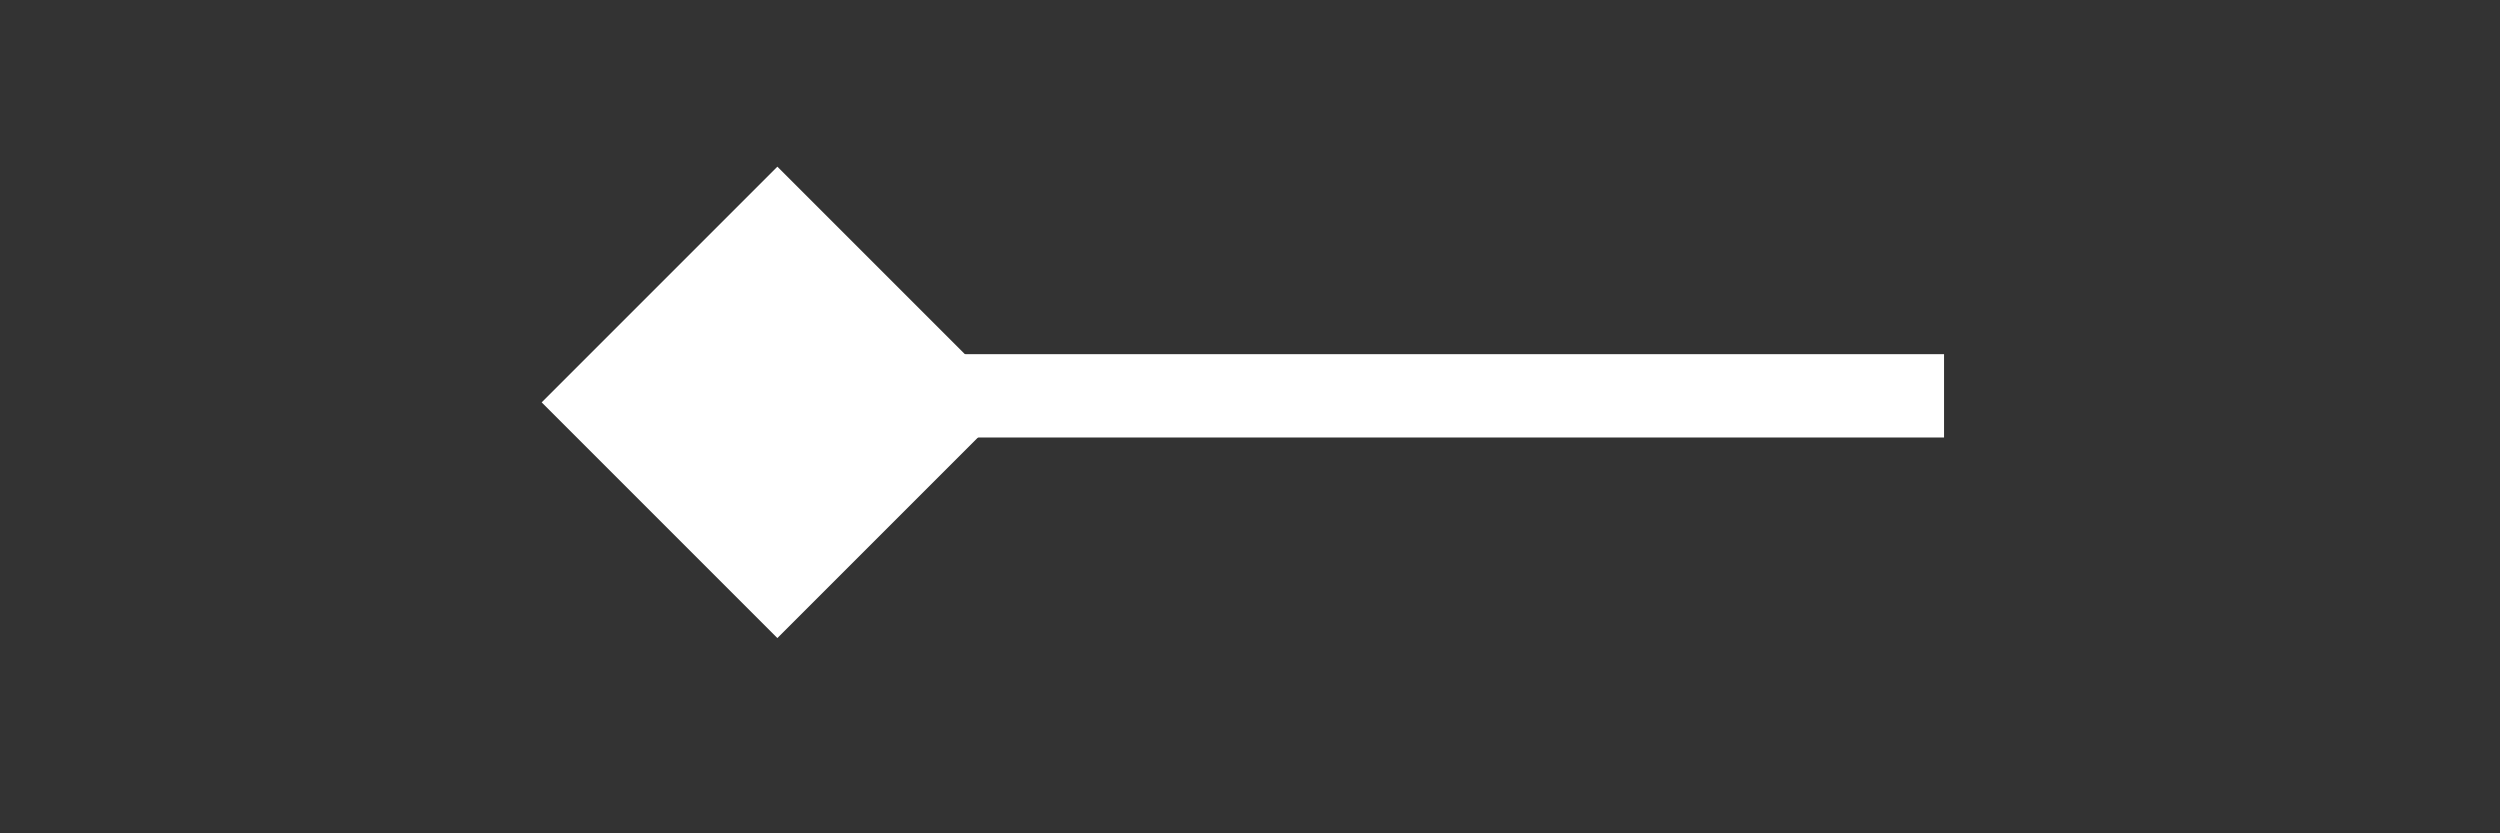 <svg xmlns="http://www.w3.org/2000/svg" width="60" height="20" viewBox="0 0 60 20">
  <rect x="0" y="0" width="60" height="20" fill="#333333" stroke="none"/>
  <defs>
    <style>
      .cls-1, .cls-2 {
        fill: #fff;
      }

      .cls-1 {
        stroke: #707070;
        opacity: 0;
      }

      .cls-3 {
        stroke: none;
      }

      .cls-4 {
        fill: none;
      }
    </style>
  </defs>
  <g id="组_19781" data-name="组 19781" transform="translate(-989 -717)">
    <g id="矩形_3465" data-name="矩形 3465" class="cls-1" transform="translate(989 717)">
      <rect class="cls-3" width="60" height="20"/>
      <rect class="cls-4" x="0.5" y="0.5" width="59" height="19"/>
    </g>
    <g id="组_6606" data-name="组 6606" transform="translate(-2.343 5)">
      <rect id="矩形_3459" data-name="矩形 3459" class="cls-2" width="28" height="2" transform="translate(1010 720.5)"/>
      <rect id="矩形_3460" data-name="矩形 3460" class="cls-2" width="8" height="8" transform="translate(1010 716) rotate(45)"/>
    </g>
  </g>
</svg>
